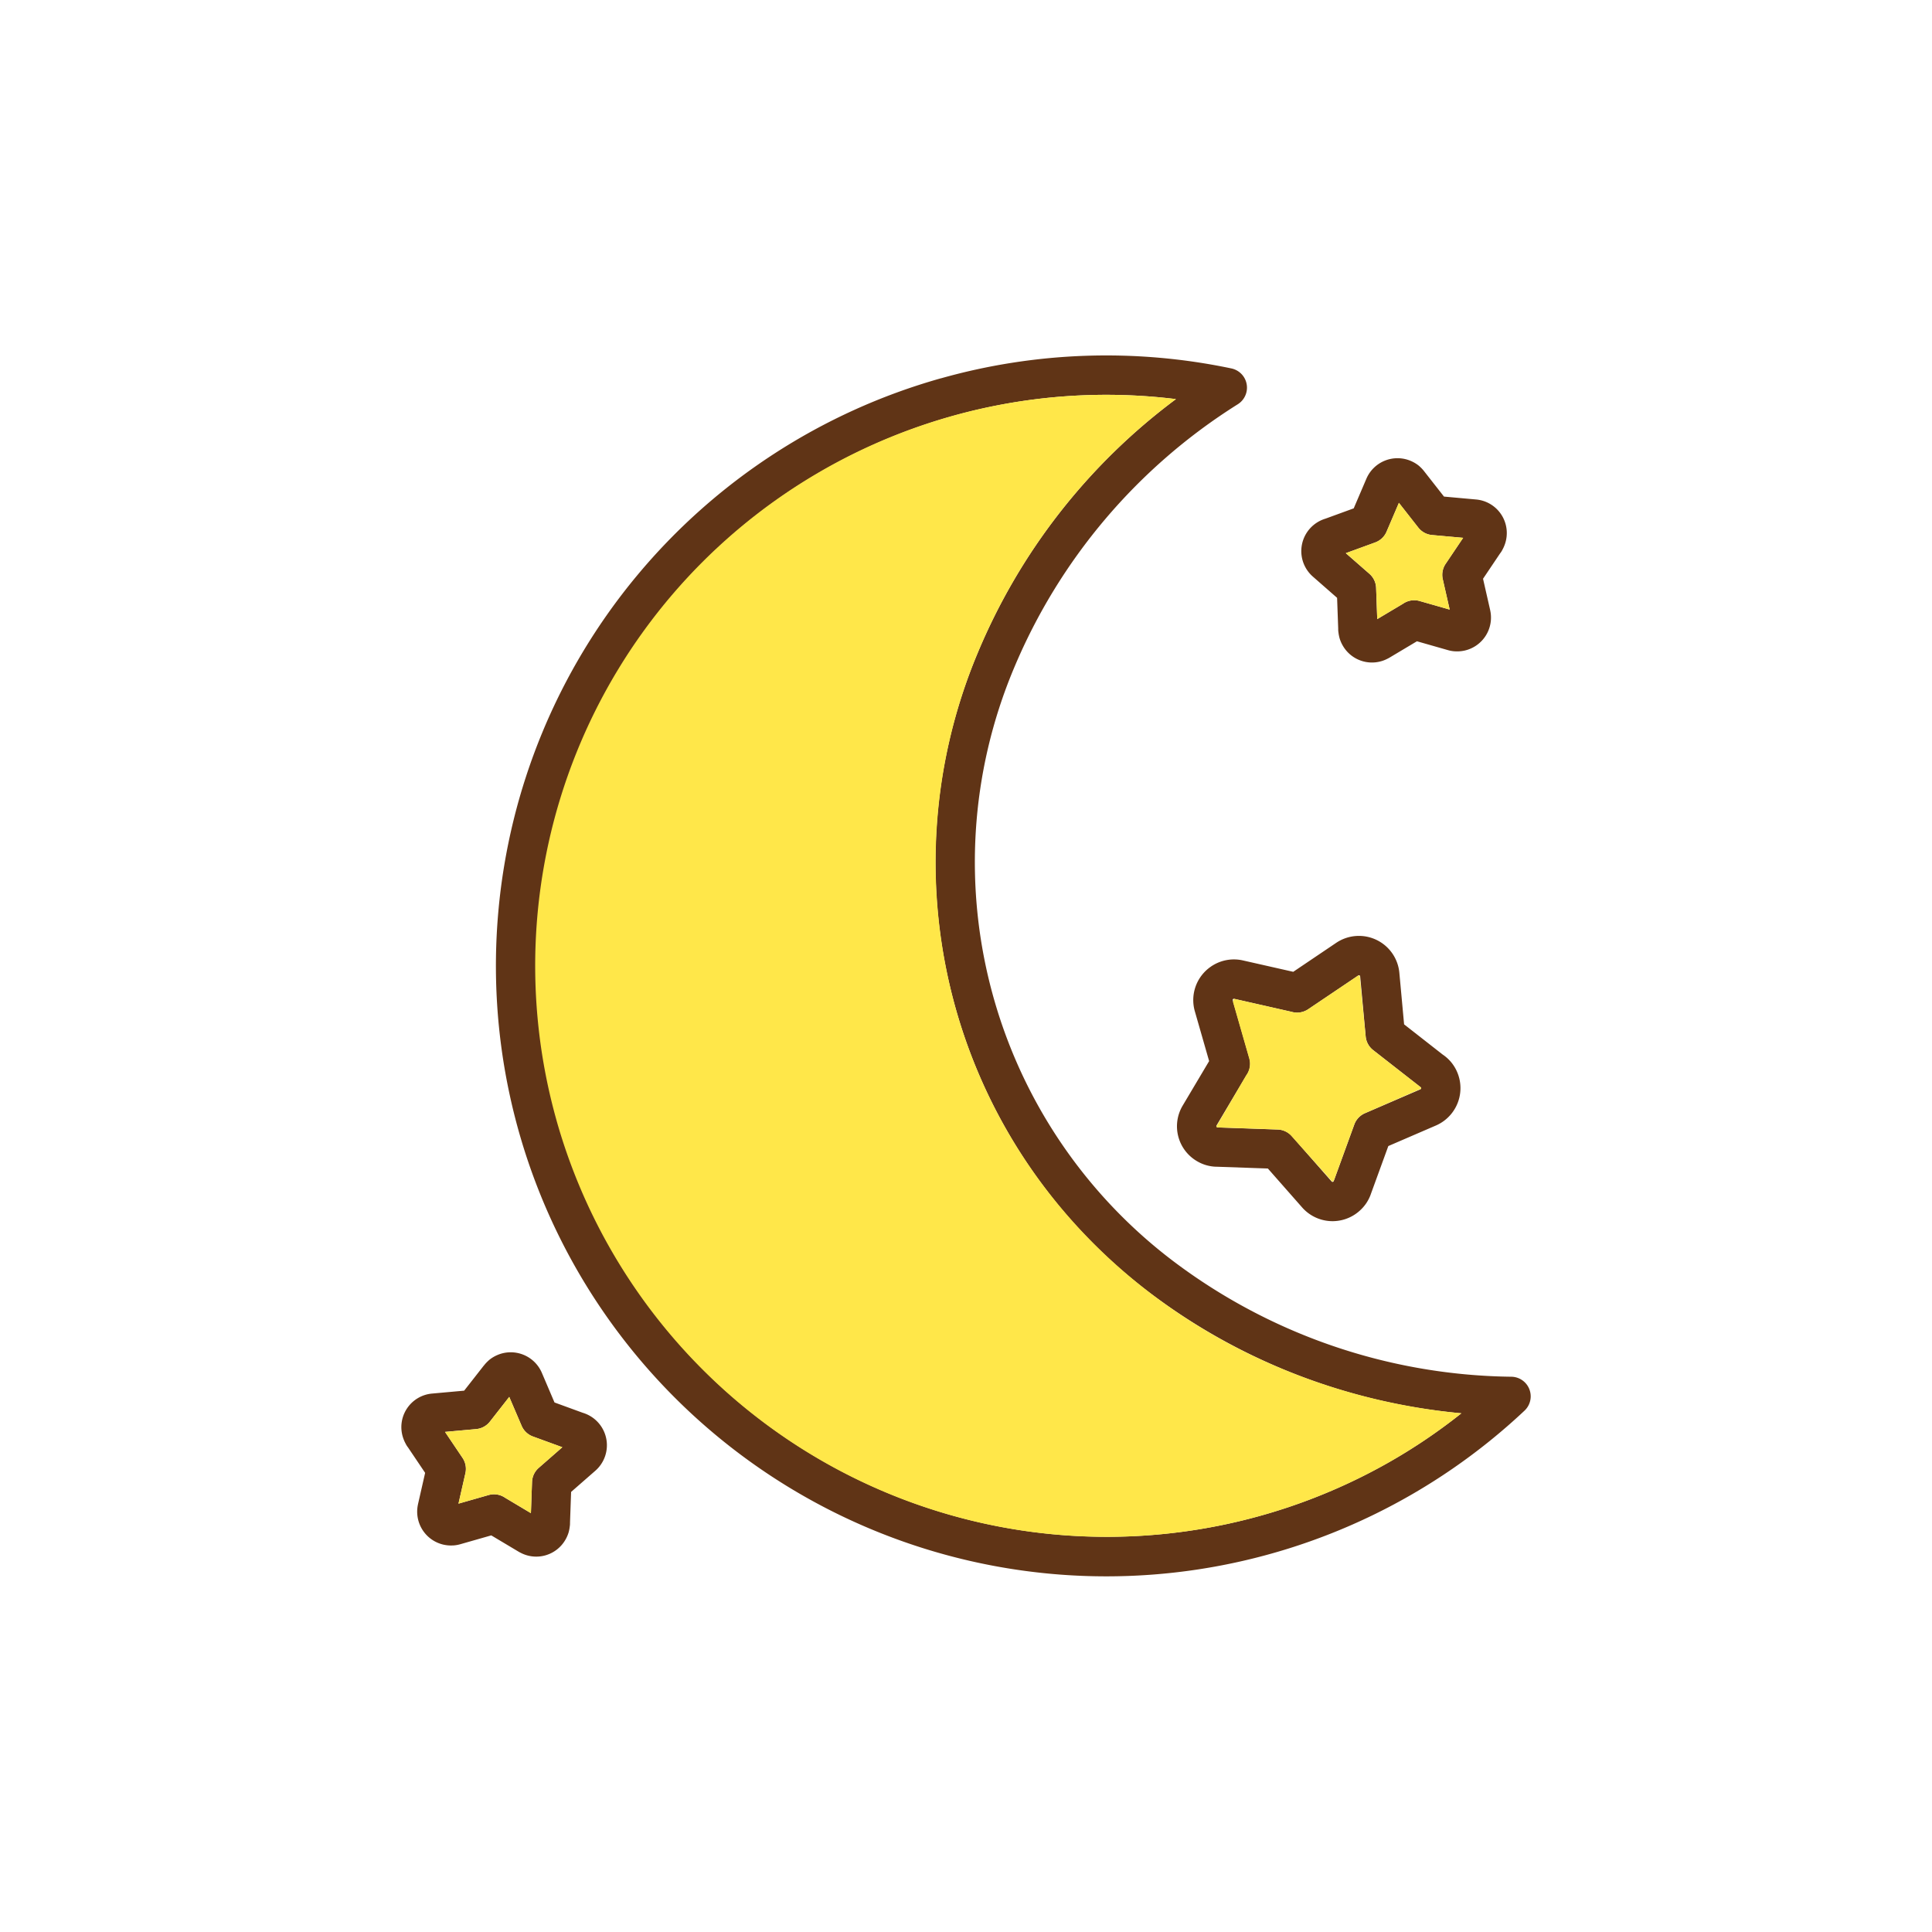 <svg xmlns="http://www.w3.org/2000/svg" data-name="Layer 1" viewBox="0 0 128 128"><path fill="#603416" d="M72.011 26.179a37.83 37.83 0 1019.913 70.756 37.425 37.425 0 004.895-3.3 40.27 40.27 0 01-20.011-7.517A35.761 35.761 0 0164.761 43.29 40.27 40.27 0 0177.91 26.442a37.586 37.586 0 00-5.899-.263zm21.95 8.771l-1.28-1.634-.817 1.908a1.3 1.3 0 01-.756.716l-1.945.71 1.563 1.366a1.3 1.3 0 01.445.936l.074 2.067L92.952 40a1.3 1.3 0 011.1-.182l1.993.569-.459-2.017a1.3 1.3 0 01.189-1.011l1.162-1.726-2.066-.187a1.3 1.3 0 01-.909-.495zm.4-3.718l1.307 1.668 2.113.191a2.231 2.231 0 011.919 2.972 2.3 2.3 0 01-.163.363 1.28 1.28 0 01-.084.145 1.486 1.486 0 01-.066.09l-1.132 1.683.473 2.079v.006a2.24 2.24 0 01-1.685 2.671l-.08.016a2.229 2.229 0 01-.534.037h-.03a2.22 2.22 0 01-.512-.093l-2.011-.574-1.827 1.09c-.035.021-.072.04-.109.058a2.229 2.229 0 01-2.961-.832 2.257 2.257 0 01-.226-.509 1.62 1.62 0 01-.024-.094 2.259 2.259 0 01-.05-.278 1.321 1.321 0 01-.02-.23v-.059l-.073-2.024-1.607-1.408a2.244 2.244 0 01.281-3.584 2.271 2.271 0 01.554-.253l1.873-.683.838-1.959a2.243 2.243 0 012.942-1.184 2.273 2.273 0 01.5.291 1.452 1.452 0 01.124.109 2.261 2.261 0 01.269.294zm-8.68 33.153l2.83-1.909a2.691 2.691 0 014.2 1.976l.314 3.414 2.555 2a2.69 2.69 0 01.557.5 2.7 2.7 0 01-1 4.2l-3.157 1.363-1.155 3.171-.016.047a2.684 2.684 0 01-.305.591 2.717 2.717 0 01-.448.5 2.684 2.684 0 01-3.793-.25L84 77.417l-3.346-.117a2.636 2.636 0 01-1.358-.374 2.676 2.676 0 01-.937-3.683l1.749-2.943-.949-3.307a2.687 2.687 0 011.062-2.949c.031-.023.062-.045.1-.067a2.686 2.686 0 012.031-.345zm4.291.257l-3.3 2.223a1.305 1.305 0 01-1.1.171l-3.806-.862a.08.08 0 00-.059.008l-.018.011a.1.1 0 00-.019.04v.025c0 .005 0 0 .007.017s.016.063.023.095l1.075 3.747a1.3 1.3 0 01-.2 1.127L80.6 74.566a.094.094 0 000 .069.078.078 0 00.029.047.1.1 0 00.023.01l.024.006h.056l3.923.137a1.3 1.3 0 01.94.445l2.633 3a.074.074 0 00.051.023.087.087 0 00.063-.019l.009-.012.009-.019.029-.073 1.336-3.673a1.3 1.3 0 01.711-.754l3.664-1.581a.084.084 0 00.047-.042.091.091 0 000-.067l-.009-.021a.082.082 0 00-.018-.016 1.3 1.3 0 01-.14-.107l-3-2.343a1.3 1.3 0 01-.5-.91l-.365-3.977a.083.083 0 00-.029-.056.089.089 0 00-.064-.02l-.022.009-.016.006-.018.012zM32.459 94.183l1.28-1.634.817 1.908a1.3 1.3 0 00.755.716l1.945.71-1.563 1.367a1.3 1.3 0 00-.445.935l-.074 2.066-1.706-1.018a1.3 1.3 0 00-1.1-.181l-1.993.569.459-2.017a1.3 1.3 0 00-.188-1.012l-1.162-1.726 2.065-.187a1.3 1.3 0 00.91-.496zm-.4-3.717l-1.307 1.669-2.112.191a2.231 2.231 0 00-1.919 2.974 2.348 2.348 0 00.163.363 1.314 1.314 0 00.084.145c.021.031.043.061.065.089l1.133 1.683-.473 2.079v.006a2.241 2.241 0 001.687 2.672l.08.016a2.219 2.219 0 00.534.037h.03a2.234 2.234 0 00.513-.093l2.011-.574 1.827 1.09c.036.021.072.041.109.058a2.229 2.229 0 002.961-.833 2.267 2.267 0 00.226-.509q.014-.047.024-.094a2.253 2.253 0 00.05-.278 1.346 1.346 0 00.02-.23v-.059l.072-2.024 1.608-1.406a2.245 2.245 0 00-.282-3.585 2.268 2.268 0 00-.553-.252l-1.873-.684-.837-1.962a2.243 2.243 0 00-2.942-1.183 2.271 2.271 0 00-.5.291 1.38 1.38 0 00-.124.109 2.263 2.263 0 00-.27.293zm30.28-65.4a40.321 40.321 0 0119.23-.659 1.3 1.3 0 01.431 2.38 37.905 37.905 0 00-14.828 17.494 33.16 33.16 0 0011.179 39.731 37.9 37.9 0 0021.774 7.2 1.3 1.3 0 01.875 2.25 40.444 40.444 0 11-38.659-68.4zM90.727 38.016"/><path fill="#ffe749" fill-rule="evenodd" d="M30.646 96.591a1.3 1.3 0 01.189 1.012l-.459 2.017 1.993-.569a1.3 1.3 0 011.1.181l1.706 1.018.074-2.066a1.3 1.3 0 01.445-.935l1.563-1.367-1.945-.71a1.3 1.3 0 01-.756-.715l-.817-1.908-1.28 1.634a1.3 1.3 0 01-.91.5l-2.065.187zM36.875 74.245a37.872 37.872 0 0055.05 22.691 37.425 37.425 0 004.895-3.3C81.29 92.162 67.61 82.076 63.314 66.8a35.947 35.947 0 011.447-23.51A40.27 40.27 0 0177.91 26.442a37.827 37.827 0 00-41.035 47.8z"/><path fill="#ffe749" fill-rule="evenodd" d="M88.386 78.178l1.336-3.673a1.314 1.314 0 01.71-.756l3.719-1.619-.015-.087-3.157-2.466a1.3 1.3 0 01-.5-.91l-.394-4.033-.118.008-3.3 2.223a1.305 1.305 0 01-1.1.171l-3.811-.863-.07.2 1.075 3.747a1.3 1.3 0 01-.2 1.127l-1.98 3.389.031.043.1.016 3.923.137a1.3 1.3 0 01.94.445l2.701 3.023zM92.952 40a1.3 1.3 0 011.1-.182l1.993.569-.458-2.017a1.3 1.3 0 01.189-1.011l1.162-1.726-2.066-.187a1.3 1.3 0 01-.91-.5l-1.28-1.634-.817 1.908a1.3 1.3 0 01-.756.716l-1.945.71 1.563 1.366a1.3 1.3 0 01.445.936l.074 2.067z"/></svg>